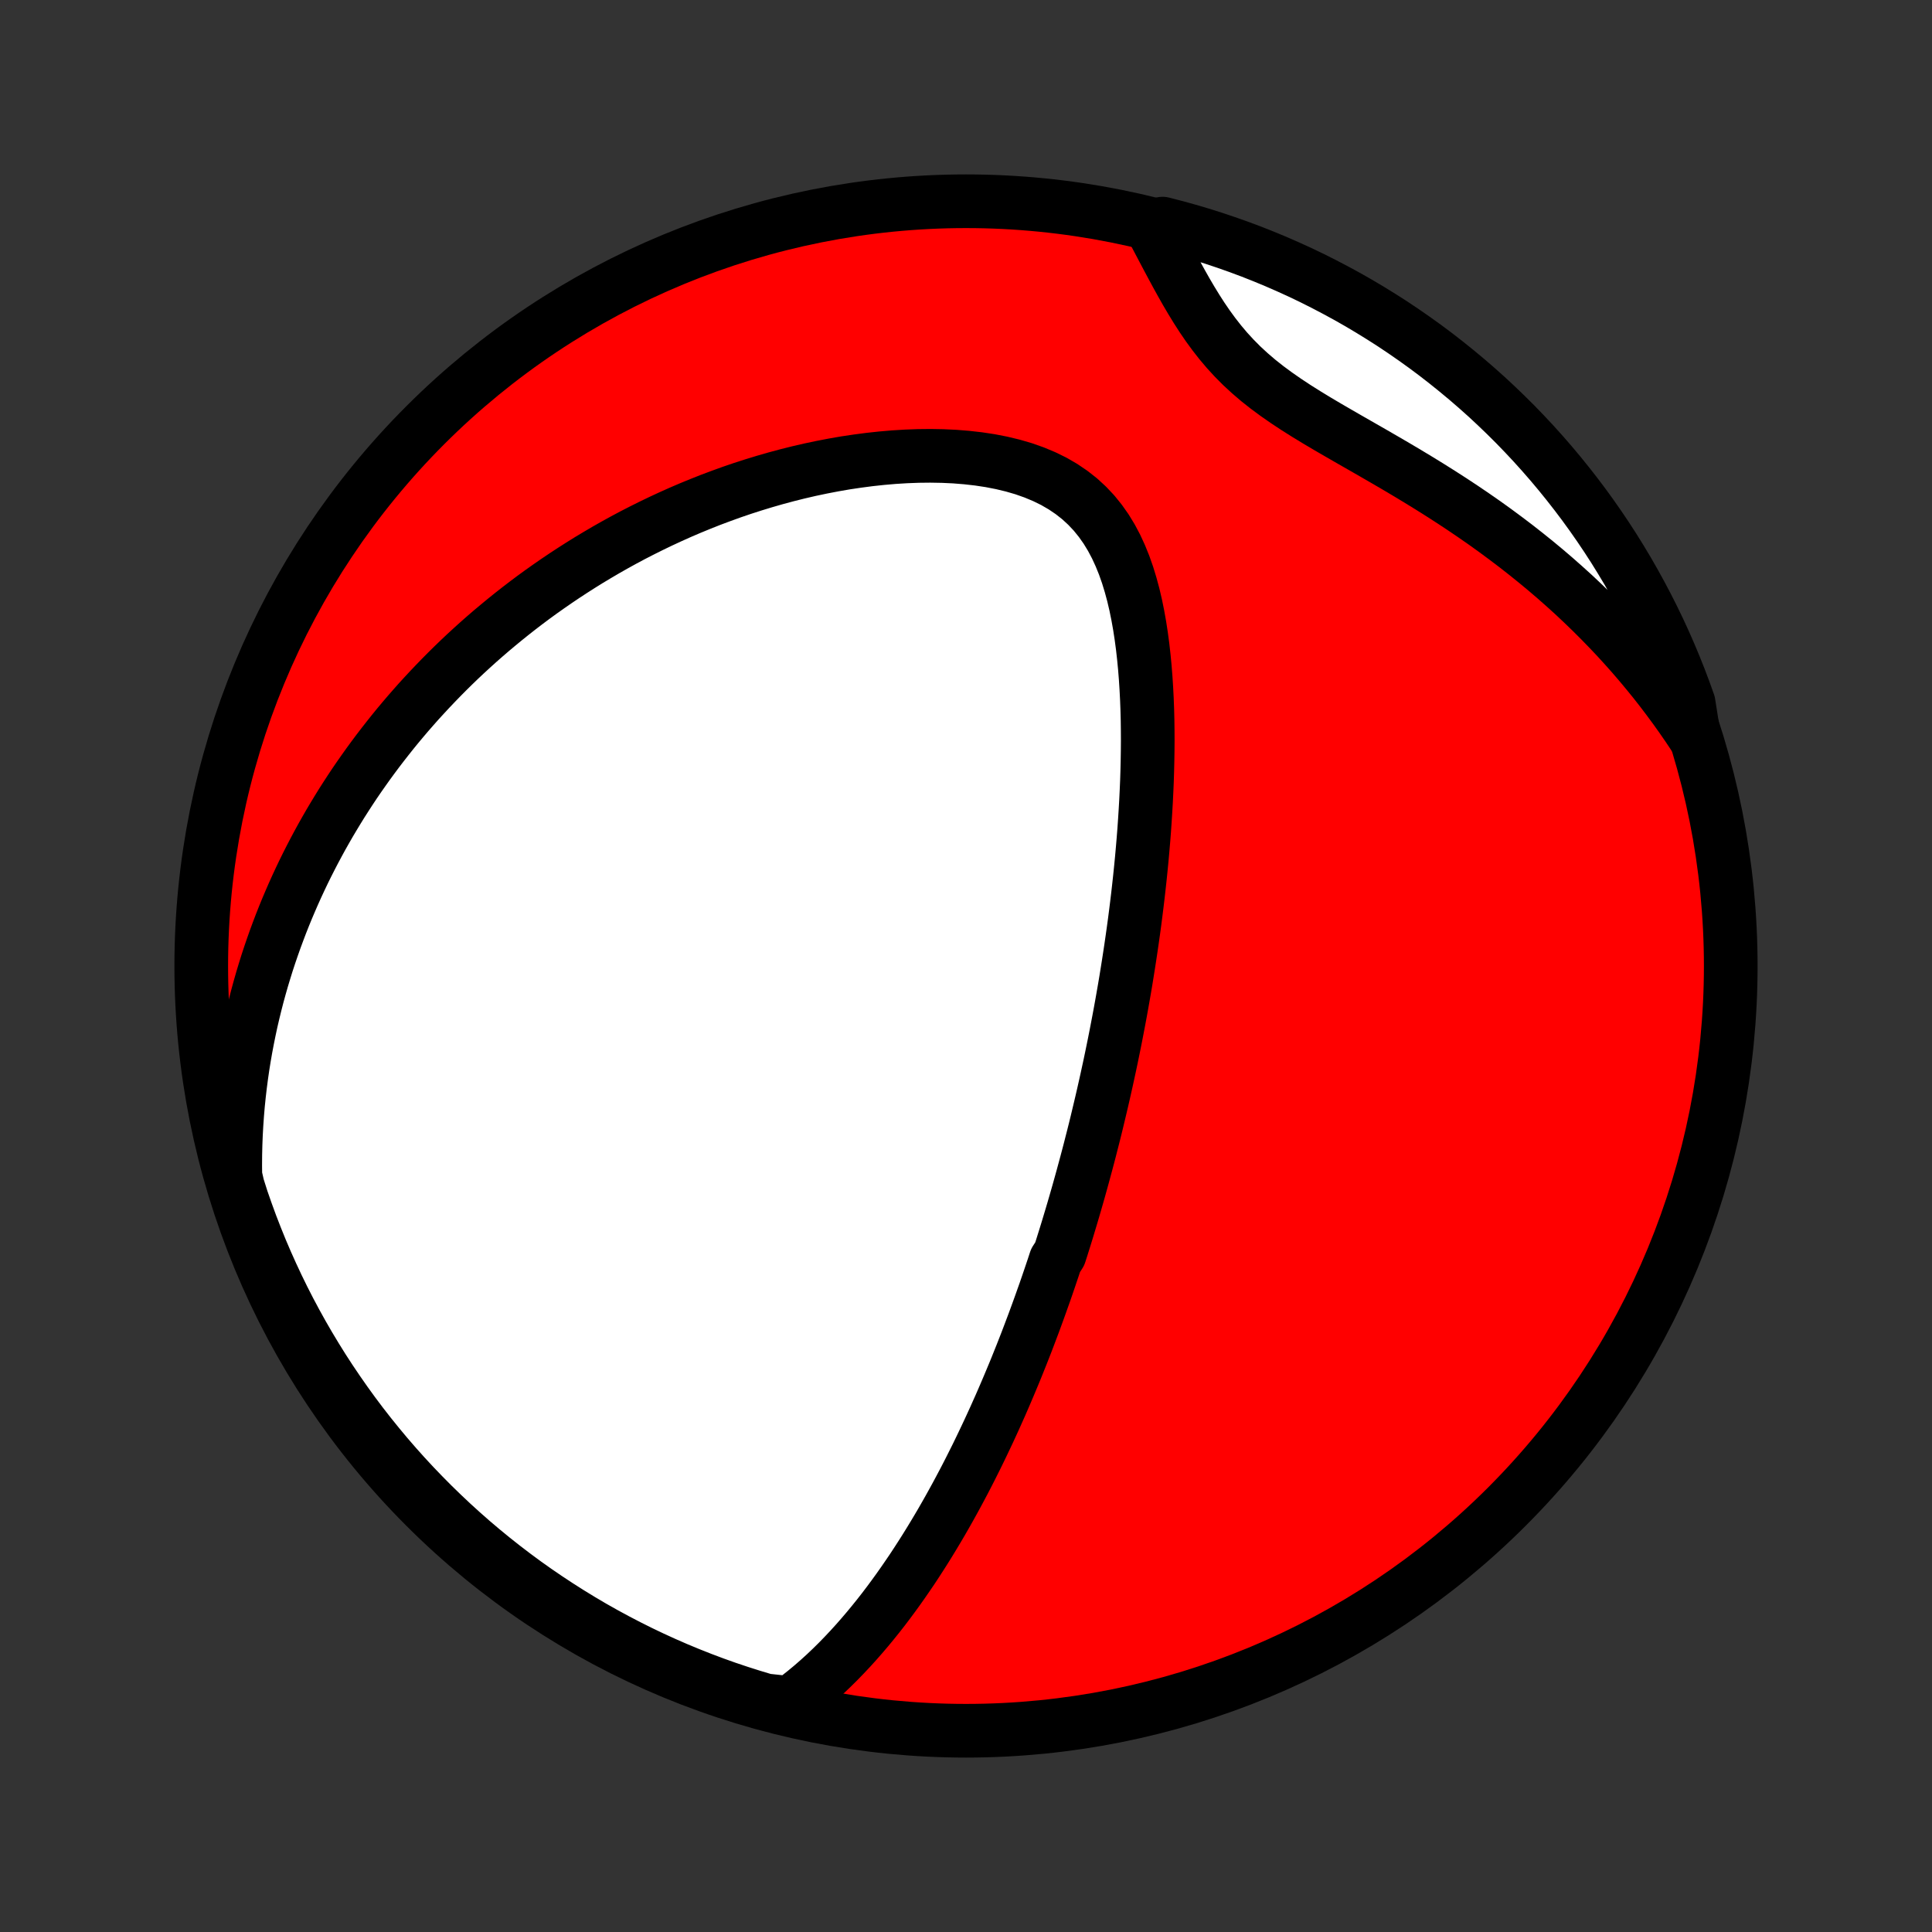 <?xml version="1.0" encoding="utf-8" standalone="no"?>
<!DOCTYPE svg PUBLIC "-//W3C//DTD SVG 1.1//EN"
  "http://www.w3.org/Graphics/SVG/1.1/DTD/svg11.dtd">
<!-- Created with matplotlib (http://matplotlib.org/) -->
<svg height="72pt" version="1.1" viewBox="0 0 72 72" width="72pt" xmlns="http://www.w3.org/2000/svg" xmlns:xlink="http://www.w3.org/1999/xlink">
 <rect x="0" y="0" width="72" height="72" fill="#333333" stroke="none"/>
 <defs>
  <style type="text/css">
*{stroke-linecap:butt;stroke-linejoin:round;}
  </style>
 </defs>
 <g id="figure_1">
  <g id="patch_1">
   <path d="
M0 72
L72 72
L72 0
L0 0
z
" style="fill:none;"/>
  </g>
  <g id="axes_1">
   <g id="PatchCollection_1">
    <defs>
     <path d="
M36 -7.5
C43.558 -7.5 50.808 -10.503 56.153 -15.848
C61.497 -21.192 64.5 -28.442 64.5 -36
C64.5 -43.558 61.497 -50.808 56.153 -56.153
C50.808 -61.497 43.558 -64.5 36 -64.5
C28.442 -64.5 21.192 -61.497 15.848 -56.153
C10.503 -50.808 7.5 -43.558 7.5 -36
C7.5 -28.442 10.503 -21.192 15.848 -15.848
C21.192 -10.503 28.442 -7.5 36 -7.5
z
" id="C0_0_a811fe30f3"/>
     <path d="
M29.44 -8.533
L29.717 -8.739
L29.986 -8.951
L30.248 -9.168
L30.503 -9.39
L30.752 -9.616
L30.994 -9.846
L31.23 -10.079
L31.459 -10.315
L31.684 -10.554
L31.903 -10.795
L32.116 -11.038
L32.325 -11.283
L32.528 -11.529
L32.727 -11.776
L32.921 -12.024
L33.11 -12.273
L33.295 -12.523
L33.476 -12.773
L33.653 -13.024
L33.826 -13.275
L33.996 -13.525
L34.161 -13.776
L34.323 -14.027
L34.482 -14.277
L34.637 -14.527
L34.789 -14.777
L34.938 -15.026
L35.084 -15.274
L35.227 -15.523
L35.367 -15.77
L35.504 -16.017
L35.639 -16.263
L35.771 -16.509
L35.901 -16.754
L36.028 -16.998
L36.153 -17.242
L36.275 -17.485
L36.396 -17.727
L36.514 -17.969
L36.63 -18.21
L36.744 -18.45
L36.857 -18.69
L36.967 -18.929
L37.076 -19.167
L37.182 -19.405
L37.288 -19.642
L37.391 -19.879
L37.493 -20.116
L37.593 -20.351
L37.692 -20.587
L37.79 -20.822
L37.886 -21.056
L37.98 -21.291
L38.074 -21.525
L38.166 -21.759
L38.257 -21.992
L38.346 -22.226
L38.434 -22.459
L38.522 -22.692
L38.608 -22.926
L38.693 -23.159
L38.777 -23.392
L38.86 -23.626
L38.943 -23.859
L39.024 -24.093
L39.104 -24.327
L39.183 -24.561
L39.262 -24.796
L39.339 -25.031
L39.492 -25.267
L39.568 -25.503
L39.642 -25.74
L39.716 -25.977
L39.789 -26.215
L39.861 -26.454
L39.933 -26.694
L40.004 -26.934
L40.074 -27.175
L40.144 -27.418
L40.213 -27.661
L40.281 -27.905
L40.349 -28.151
L40.416 -28.398
L40.483 -28.646
L40.549 -28.895
L40.615 -29.146
L40.679 -29.398
L40.744 -29.652
L40.808 -29.907
L40.871 -30.164
L40.933 -30.423
L40.995 -30.683
L41.057 -30.946
L41.118 -31.21
L41.178 -31.476
L41.238 -31.744
L41.297 -32.015
L41.356 -32.287
L41.414 -32.562
L41.471 -32.839
L41.528 -33.119
L41.584 -33.401
L41.639 -33.686
L41.694 -33.973
L41.748 -34.263
L41.801 -34.555
L41.853 -34.85
L41.905 -35.148
L41.956 -35.449
L42.005 -35.753
L42.054 -36.06
L42.102 -36.37
L42.149 -36.683
L42.195 -37
L42.24 -37.319
L42.284 -37.642
L42.326 -37.968
L42.367 -38.297
L42.407 -38.63
L42.445 -38.966
L42.482 -39.306
L42.517 -39.648
L42.551 -39.995
L42.582 -40.344
L42.612 -40.697
L42.64 -41.053
L42.665 -41.413
L42.688 -41.776
L42.709 -42.141
L42.727 -42.51
L42.743 -42.882
L42.755 -43.257
L42.764 -43.634
L42.77 -44.014
L42.773 -44.397
L42.771 -44.782
L42.766 -45.168
L42.756 -45.557
L42.741 -45.947
L42.721 -46.337
L42.696 -46.729
L42.665 -47.121
L42.627 -47.513
L42.583 -47.905
L42.531 -48.295
L42.471 -48.684
L42.402 -49.07
L42.324 -49.453
L42.235 -49.832
L42.134 -50.206
L42.021 -50.575
L41.894 -50.936
L41.751 -51.289
L41.593 -51.632
L41.417 -51.964
L41.222 -52.284
L41.007 -52.589
L40.772 -52.88
L40.515 -53.153
L40.237 -53.409
L39.937 -53.645
L39.617 -53.862
L39.276 -54.06
L38.917 -54.236
L38.541 -54.393
L38.15 -54.531
L37.745 -54.649
L37.329 -54.749
L36.903 -54.832
L36.468 -54.898
L36.026 -54.948
L35.58 -54.984
L35.13 -55.005
L34.676 -55.013
L34.221 -55.008
L33.766 -54.991
L33.311 -54.963
L32.857 -54.924
L32.404 -54.875
L31.954 -54.816
L31.506 -54.749
L31.062 -54.672
L30.621 -54.587
L30.185 -54.495
L29.753 -54.395
L29.326 -54.288
L28.903 -54.174
L28.486 -54.054
L28.074 -53.928
L27.667 -53.797
L27.266 -53.66
L26.871 -53.517
L26.481 -53.371
L26.098 -53.219
L25.72 -53.064
L25.347 -52.904
L24.981 -52.74
L24.621 -52.573
L24.266 -52.402
L23.917 -52.228
L23.574 -52.052
L23.237 -51.872
L22.905 -51.689
L22.579 -51.504
L22.259 -51.316
L21.944 -51.127
L21.634 -50.934
L21.33 -50.74
L21.031 -50.544
L20.737 -50.346
L20.448 -50.146
L20.164 -49.945
L19.885 -49.742
L19.611 -49.537
L19.342 -49.331
L19.077 -49.123
L18.817 -48.914
L18.561 -48.703
L18.309 -48.492
L18.062 -48.279
L17.819 -48.065
L17.58 -47.849
L17.345 -47.633
L17.114 -47.415
L16.887 -47.196
L16.664 -46.976
L16.445 -46.755
L16.229 -46.532
L16.017 -46.309
L15.808 -46.084
L15.602 -45.859
L15.401 -45.632
L15.202 -45.404
L15.007 -45.175
L14.814 -44.944
L14.625 -44.712
L14.44 -44.479
L14.257 -44.245
L14.077 -44.01
L13.9 -43.773
L13.726 -43.535
L13.555 -43.295
L13.386 -43.054
L13.22 -42.812
L13.058 -42.568
L12.898 -42.322
L12.74 -42.075
L12.586 -41.826
L12.434 -41.575
L12.284 -41.323
L12.138 -41.069
L11.993 -40.812
L11.852 -40.554
L11.713 -40.294
L11.577 -40.032
L11.443 -39.768
L11.312 -39.502
L11.184 -39.233
L11.058 -38.962
L10.935 -38.689
L10.815 -38.413
L10.697 -38.135
L10.582 -37.854
L10.47 -37.571
L10.361 -37.284
L10.254 -36.995
L10.151 -36.703
L10.05 -36.408
L9.952 -36.11
L9.858 -35.808
L9.766 -35.503
L9.678 -35.195
L9.593 -34.884
L9.512 -34.569
L9.434 -34.25
L9.359 -33.928
L9.289 -33.601
L9.222 -33.271
L9.159 -32.937
L9.1 -32.599
L9.045 -32.256
L8.995 -31.91
L8.949 -31.558
L8.908 -31.203
L8.871 -30.842
L8.84 -30.477
L8.814 -30.108
L8.793 -29.733
L8.778 -29.354
L8.769 -28.97
L8.766 -28.58
L8.77 -28.185
L8.862 -27.786
L9.018 -27.294
L9.183 -26.822
L9.355 -26.352
L9.536 -25.886
L9.724 -25.422
L9.921 -24.962
L10.126 -24.505
L10.338 -24.052
L10.558 -23.602
L10.786 -23.156
L11.022 -22.714
L11.265 -22.276
L11.516 -21.842
L11.775 -21.412
L12.04 -20.987
L12.313 -20.567
L12.594 -20.151
L12.881 -19.74
L13.175 -19.334
L13.476 -18.933
L13.785 -18.537
L14.1 -18.147
L14.421 -17.762
L14.749 -17.383
L15.084 -17.009
L15.425 -16.641
L15.773 -16.279
L16.126 -15.923
L16.486 -15.573
L16.851 -15.229
L17.222 -14.892
L17.599 -14.56
L17.982 -14.236
L18.37 -13.918
L18.764 -13.607
L19.162 -13.303
L19.566 -13.005
L19.975 -12.715
L20.389 -12.432
L20.808 -12.156
L21.231 -11.887
L21.658 -11.626
L22.09 -11.371
L22.526 -11.125
L22.967 -10.886
L23.411 -10.655
L23.859 -10.431
L24.311 -10.215
L24.767 -10.007
L25.225 -9.807
L25.688 -9.615
L26.153 -9.431
L26.621 -9.255
L27.092 -9.087
L27.566 -8.928
L28.042 -8.777
L28.521 -8.633
z
" id="C0_1_c81e56f76e"/>
     <path d="
M63.12 -44.588
L62.894 -44.927
L62.66 -45.265
L62.42 -45.602
L62.172 -45.938
L61.918 -46.273
L61.657 -46.606
L61.388 -46.937
L61.113 -47.267
L60.83 -47.596
L60.54 -47.922
L60.243 -48.247
L59.938 -48.569
L59.626 -48.889
L59.307 -49.207
L58.98 -49.523
L58.647 -49.836
L58.306 -50.145
L57.957 -50.453
L57.602 -50.757
L57.24 -51.057
L56.87 -51.355
L56.495 -51.649
L56.112 -51.939
L55.724 -52.226
L55.33 -52.509
L54.93 -52.787
L54.525 -53.062
L54.115 -53.333
L53.7 -53.6
L53.282 -53.863
L52.861 -54.122
L52.438 -54.377
L52.013 -54.629
L51.587 -54.877
L51.162 -55.123
L50.738 -55.366
L50.317 -55.607
L49.9 -55.847
L49.488 -56.086
L49.084 -56.325
L48.688 -56.566
L48.302 -56.809
L47.928 -57.056
L47.567 -57.307
L47.22 -57.563
L46.889 -57.825
L46.575 -58.094
L46.276 -58.37
L45.994 -58.654
L45.728 -58.944
L45.477 -59.241
L45.239 -59.545
L45.014 -59.853
L44.8 -60.166
L44.596 -60.483
L44.4 -60.803
L44.211 -61.124
L44.029 -61.446
L43.851 -61.768
L43.678 -62.089
L43.507 -62.409
L43.339 -62.727
L43.173 -63.043
L43.008 -63.356
L43.326 -63.666
L43.805 -63.542
L44.283 -63.41
L44.757 -63.27
L45.229 -63.121
L45.698 -62.964
L46.165 -62.799
L46.628 -62.626
L47.088 -62.444
L47.544 -62.255
L47.997 -62.057
L48.447 -61.852
L48.892 -61.639
L49.334 -61.417
L49.771 -61.188
L50.205 -60.952
L50.634 -60.708
L51.058 -60.456
L51.478 -60.197
L51.894 -59.931
L52.304 -59.657
L52.709 -59.376
L53.11 -59.088
L53.505 -58.793
L53.895 -58.49
L54.279 -58.181
L54.658 -57.866
L55.031 -57.544
L55.399 -57.215
L55.76 -56.879
L56.115 -56.538
L56.465 -56.19
L56.808 -55.835
L57.145 -55.475
L57.475 -55.109
L57.799 -54.737
L58.116 -54.359
L58.426 -53.976
L58.73 -53.587
L59.026 -53.194
L59.316 -52.794
L59.598 -52.39
L59.874 -51.98
L60.142 -51.566
L60.402 -51.147
L60.656 -50.723
L60.901 -50.295
L61.139 -49.863
L61.37 -49.426
L61.593 -48.985
L61.808 -48.541
L62.015 -48.092
L62.214 -47.64
L62.405 -47.184
L62.588 -46.725
L62.763 -46.262
L62.93 -45.797
z
" id="C0_2_dd3de9f662"/>
    </defs>
    <g clip-path="url(#p1bffca34e9)">
     <use style="fill:#ff0000;stroke:#000000;stroke-width:2.0;" x="0.0" xlink:href="#C0_0_a811fe30f3" y="72.0"/>
    </g>
    <g clip-path="url(#p1bffca34e9)">
     <use style="fill:#ffffff;stroke:#000000;stroke-width:2.0;" x="0.0" xlink:href="#C0_1_c81e56f76e" y="72.0"/>
    </g>
    <g clip-path="url(#p1bffca34e9)">
     <use style="fill:#ffffff;stroke:#000000;stroke-width:2.0;" x="0.0" xlink:href="#C0_2_dd3de9f662" y="72.0"/>
    </g>
   </g>
  </g>
 </g>
 <defs>
  <clipPath id="p1bffca34e9">
   <rect height="72.0" width="72.0" x="0.0" y="0.0"/>
  </clipPath>
 </defs>
</svg>
